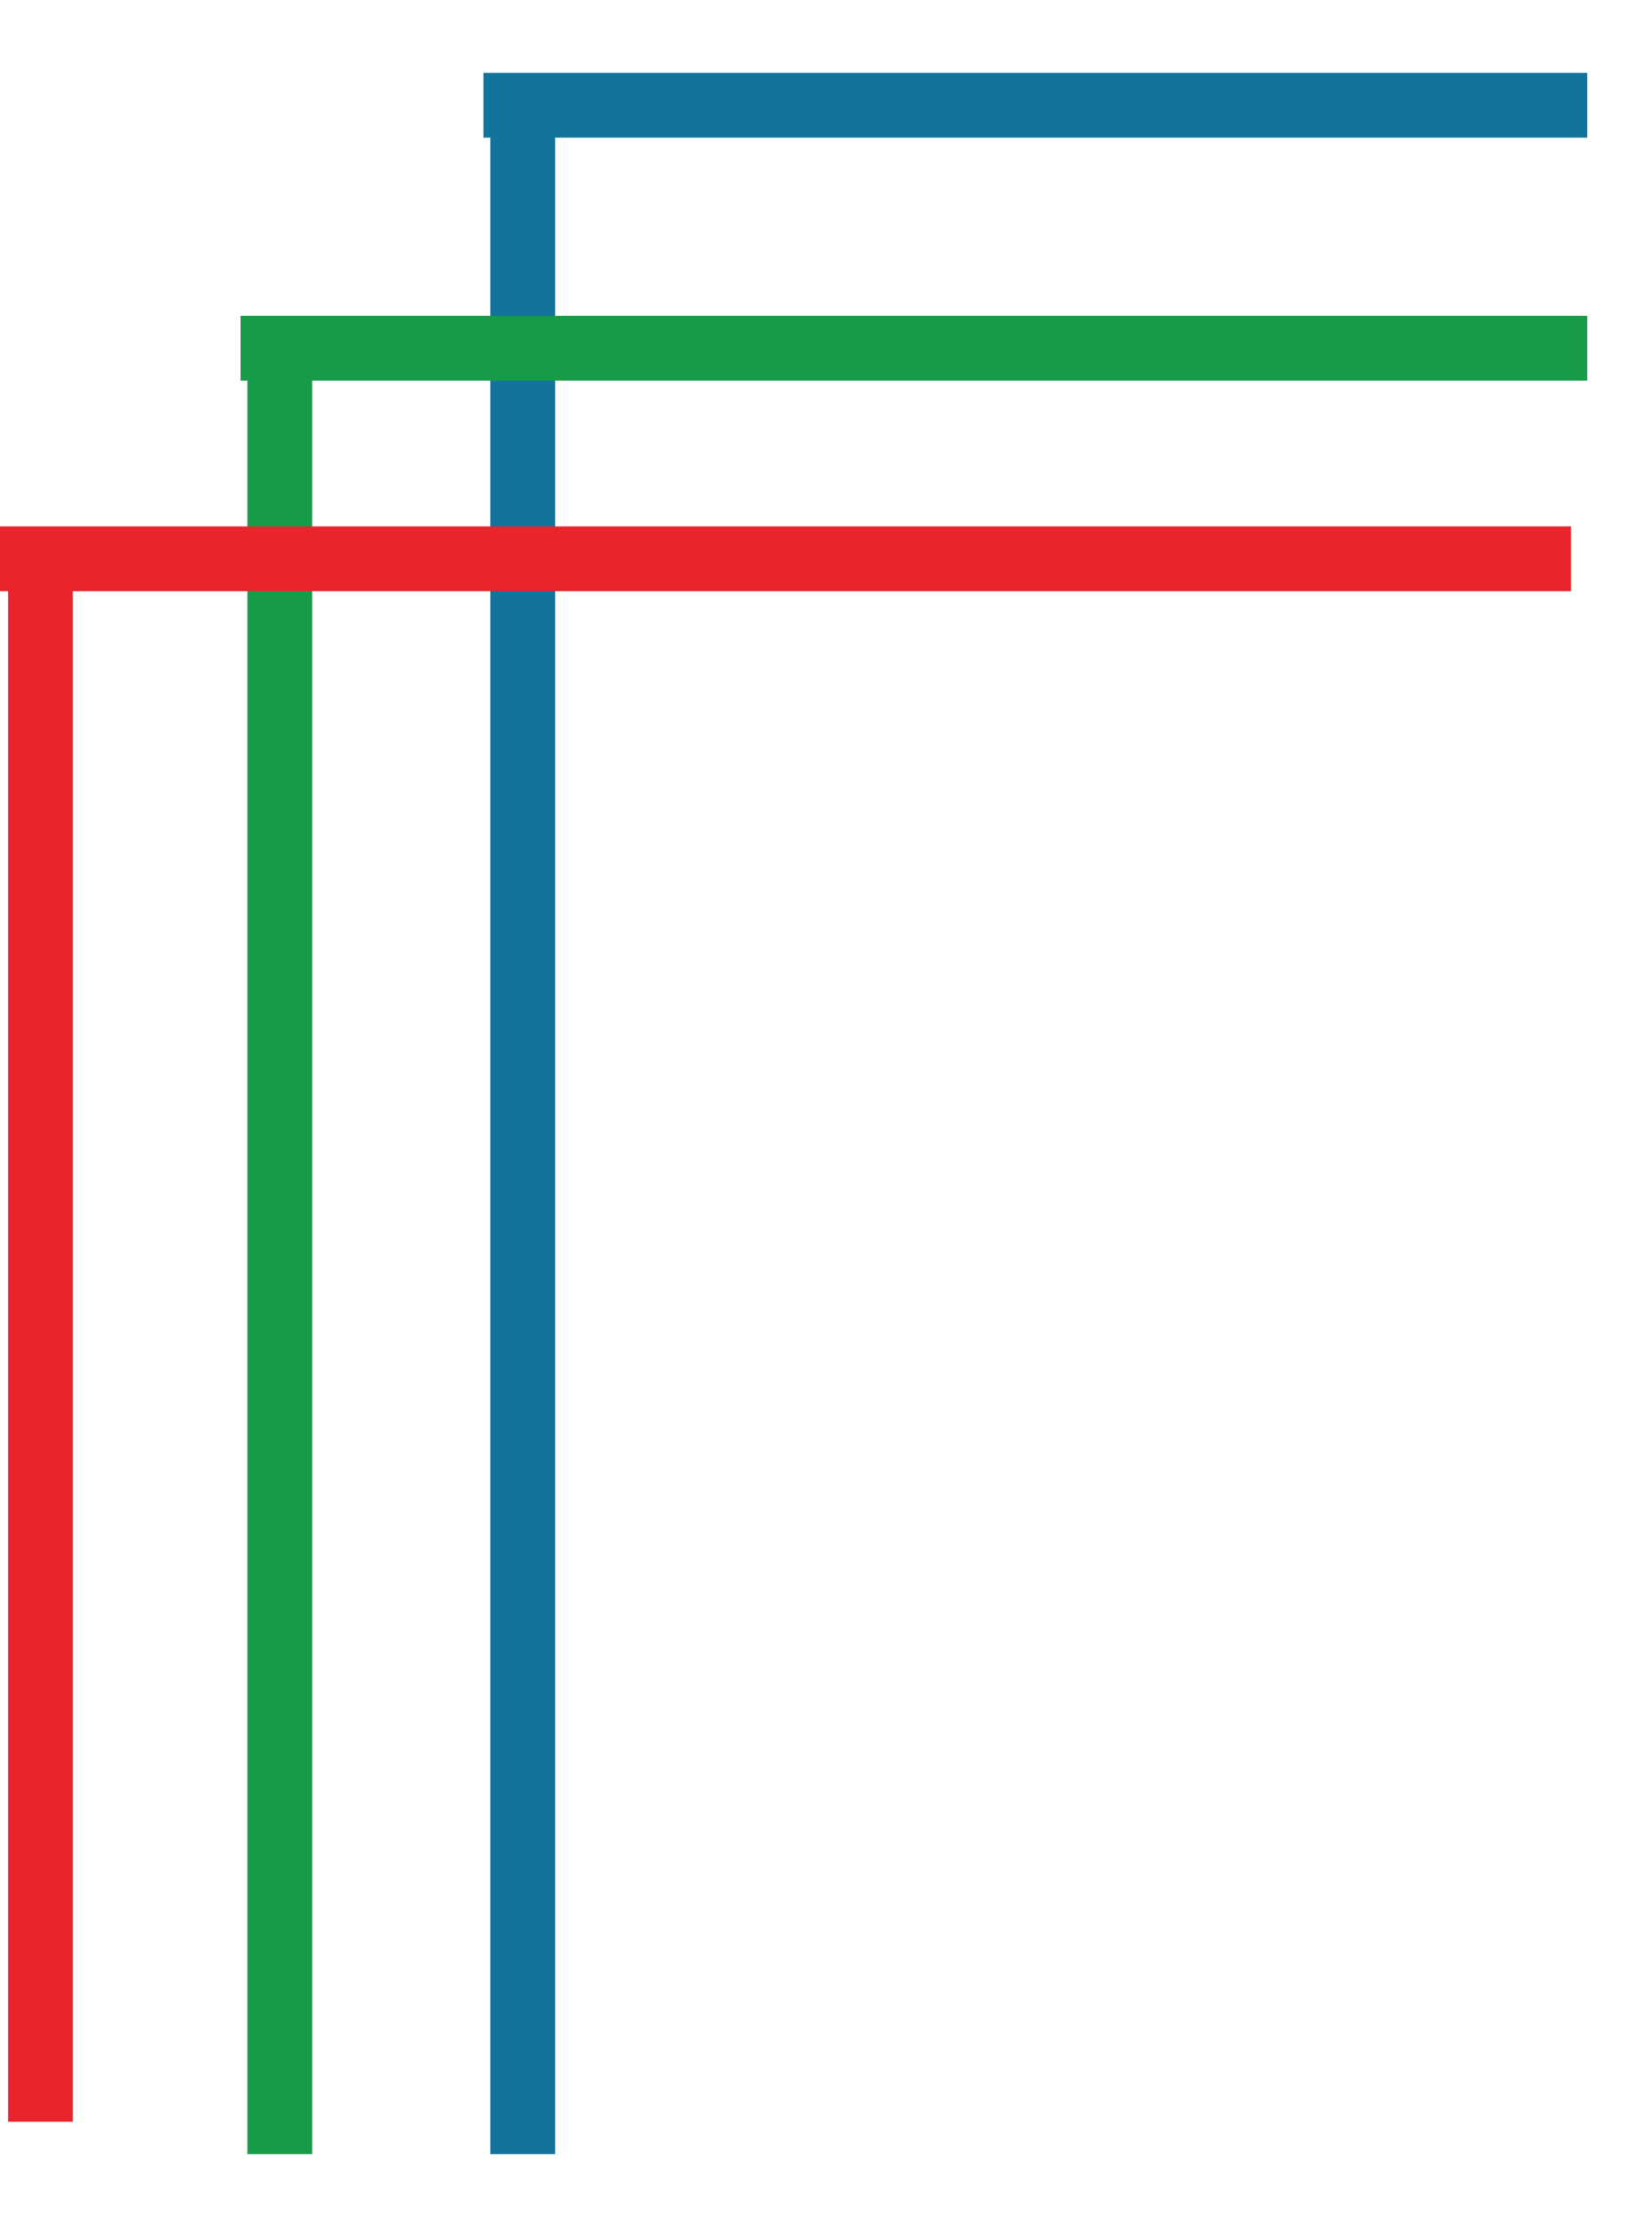 <svg width="102px" height="137px" viewBox="0 0 102 137" version="1.1" xmlns="http://www.w3.org/2000/svg" xmlns:xlink="http://www.w3.org/1999/xlink">
  <!-- Generator: Sketch 46 (44423) - http://www.bohemiancoding.com/sketch -->
  <desc>Created with Sketch.</desc>
  <defs>
    <filter x="-13.8%" y="-5.6%" width="127.7%" height="114.3%" filterUnits="objectBoundingBox" id="filter-1">
      <feOffset dx="0" dy="2" in="SourceAlpha" result="shadowOffsetOuter1"></feOffset>
      <feGaussianBlur stdDeviation="2" in="shadowOffsetOuter1" result="shadowBlurOuter1"></feGaussianBlur>
      <feColorMatrix values="0 0 0 0 0.811   0 0 0 0 0.758   0 0 0 0 0.758  0 0 0 0.5 0" type="matrix" in="shadowBlurOuter1" result="shadowMatrixOuter1"></feColorMatrix>
      <feMerge>
        <feMergeNode in="shadowMatrixOuter1"></feMergeNode>
        <feMergeNode in="SourceGraphic"></feMergeNode>
      </feMerge>
    </filter>
    <filter x="-11.2%" y="-6.3%" width="122.5%" height="116.2%" filterUnits="objectBoundingBox" id="filter-2">
      <feOffset dx="0" dy="2" in="SourceAlpha" result="shadowOffsetOuter1"></feOffset>
      <feGaussianBlur stdDeviation="2" in="shadowOffsetOuter1" result="shadowBlurOuter1"></feGaussianBlur>
      <feColorMatrix values="0 0 0 0 0   0 0 0 0 0   0 0 0 0 0  0 0 0 0.5 0" type="matrix" in="shadowBlurOuter1" result="shadowMatrixOuter1"></feColorMatrix>
      <feMerge>
        <feMergeNode in="shadowMatrixOuter1"></feMergeNode>
        <feMergeNode in="SourceGraphic"></feMergeNode>
      </feMerge>
    </filter>
  </defs>
  <g id="Page-1" stroke="none" stroke-width="1" fill="none" fill-rule="evenodd" stroke-linecap="square">
    <g id="periscope-logo" transform="translate(2, 3)">
      <g id="periscope-blue" filter="url(#filter-1)" transform="translate(29, 0)" stroke="#12749C">
        <path d="M0.851,1.5 L65,1.5" id="Line" stroke-width="4"></path>
        <path d="M1.277,3 L1.277,126" id="Line-Copy" stroke-width="4"></path>
      </g>
      <g id="periscope-green" filter="url(#filter-2)" transform="translate(14, 15)" stroke="#169C48">
        <path d="M0.851,1.5 L80,1.5" id="Line" stroke-width="4"></path>
        <path d="M1.277,3 L1.277,111" id="Line-Copy" stroke-width="4"></path>
      </g>
      <g id="periscope-red" transform="translate(0, 30)" stroke="#E8242D">
        <path d="M0,1.5 L93,1.5" id="Line" stroke-width="4"></path>
        <path d="M0.5,3 L0.5,96" id="Line-Copy" stroke-width="4"></path>
      </g>
    </g>
  </g>
</svg>
